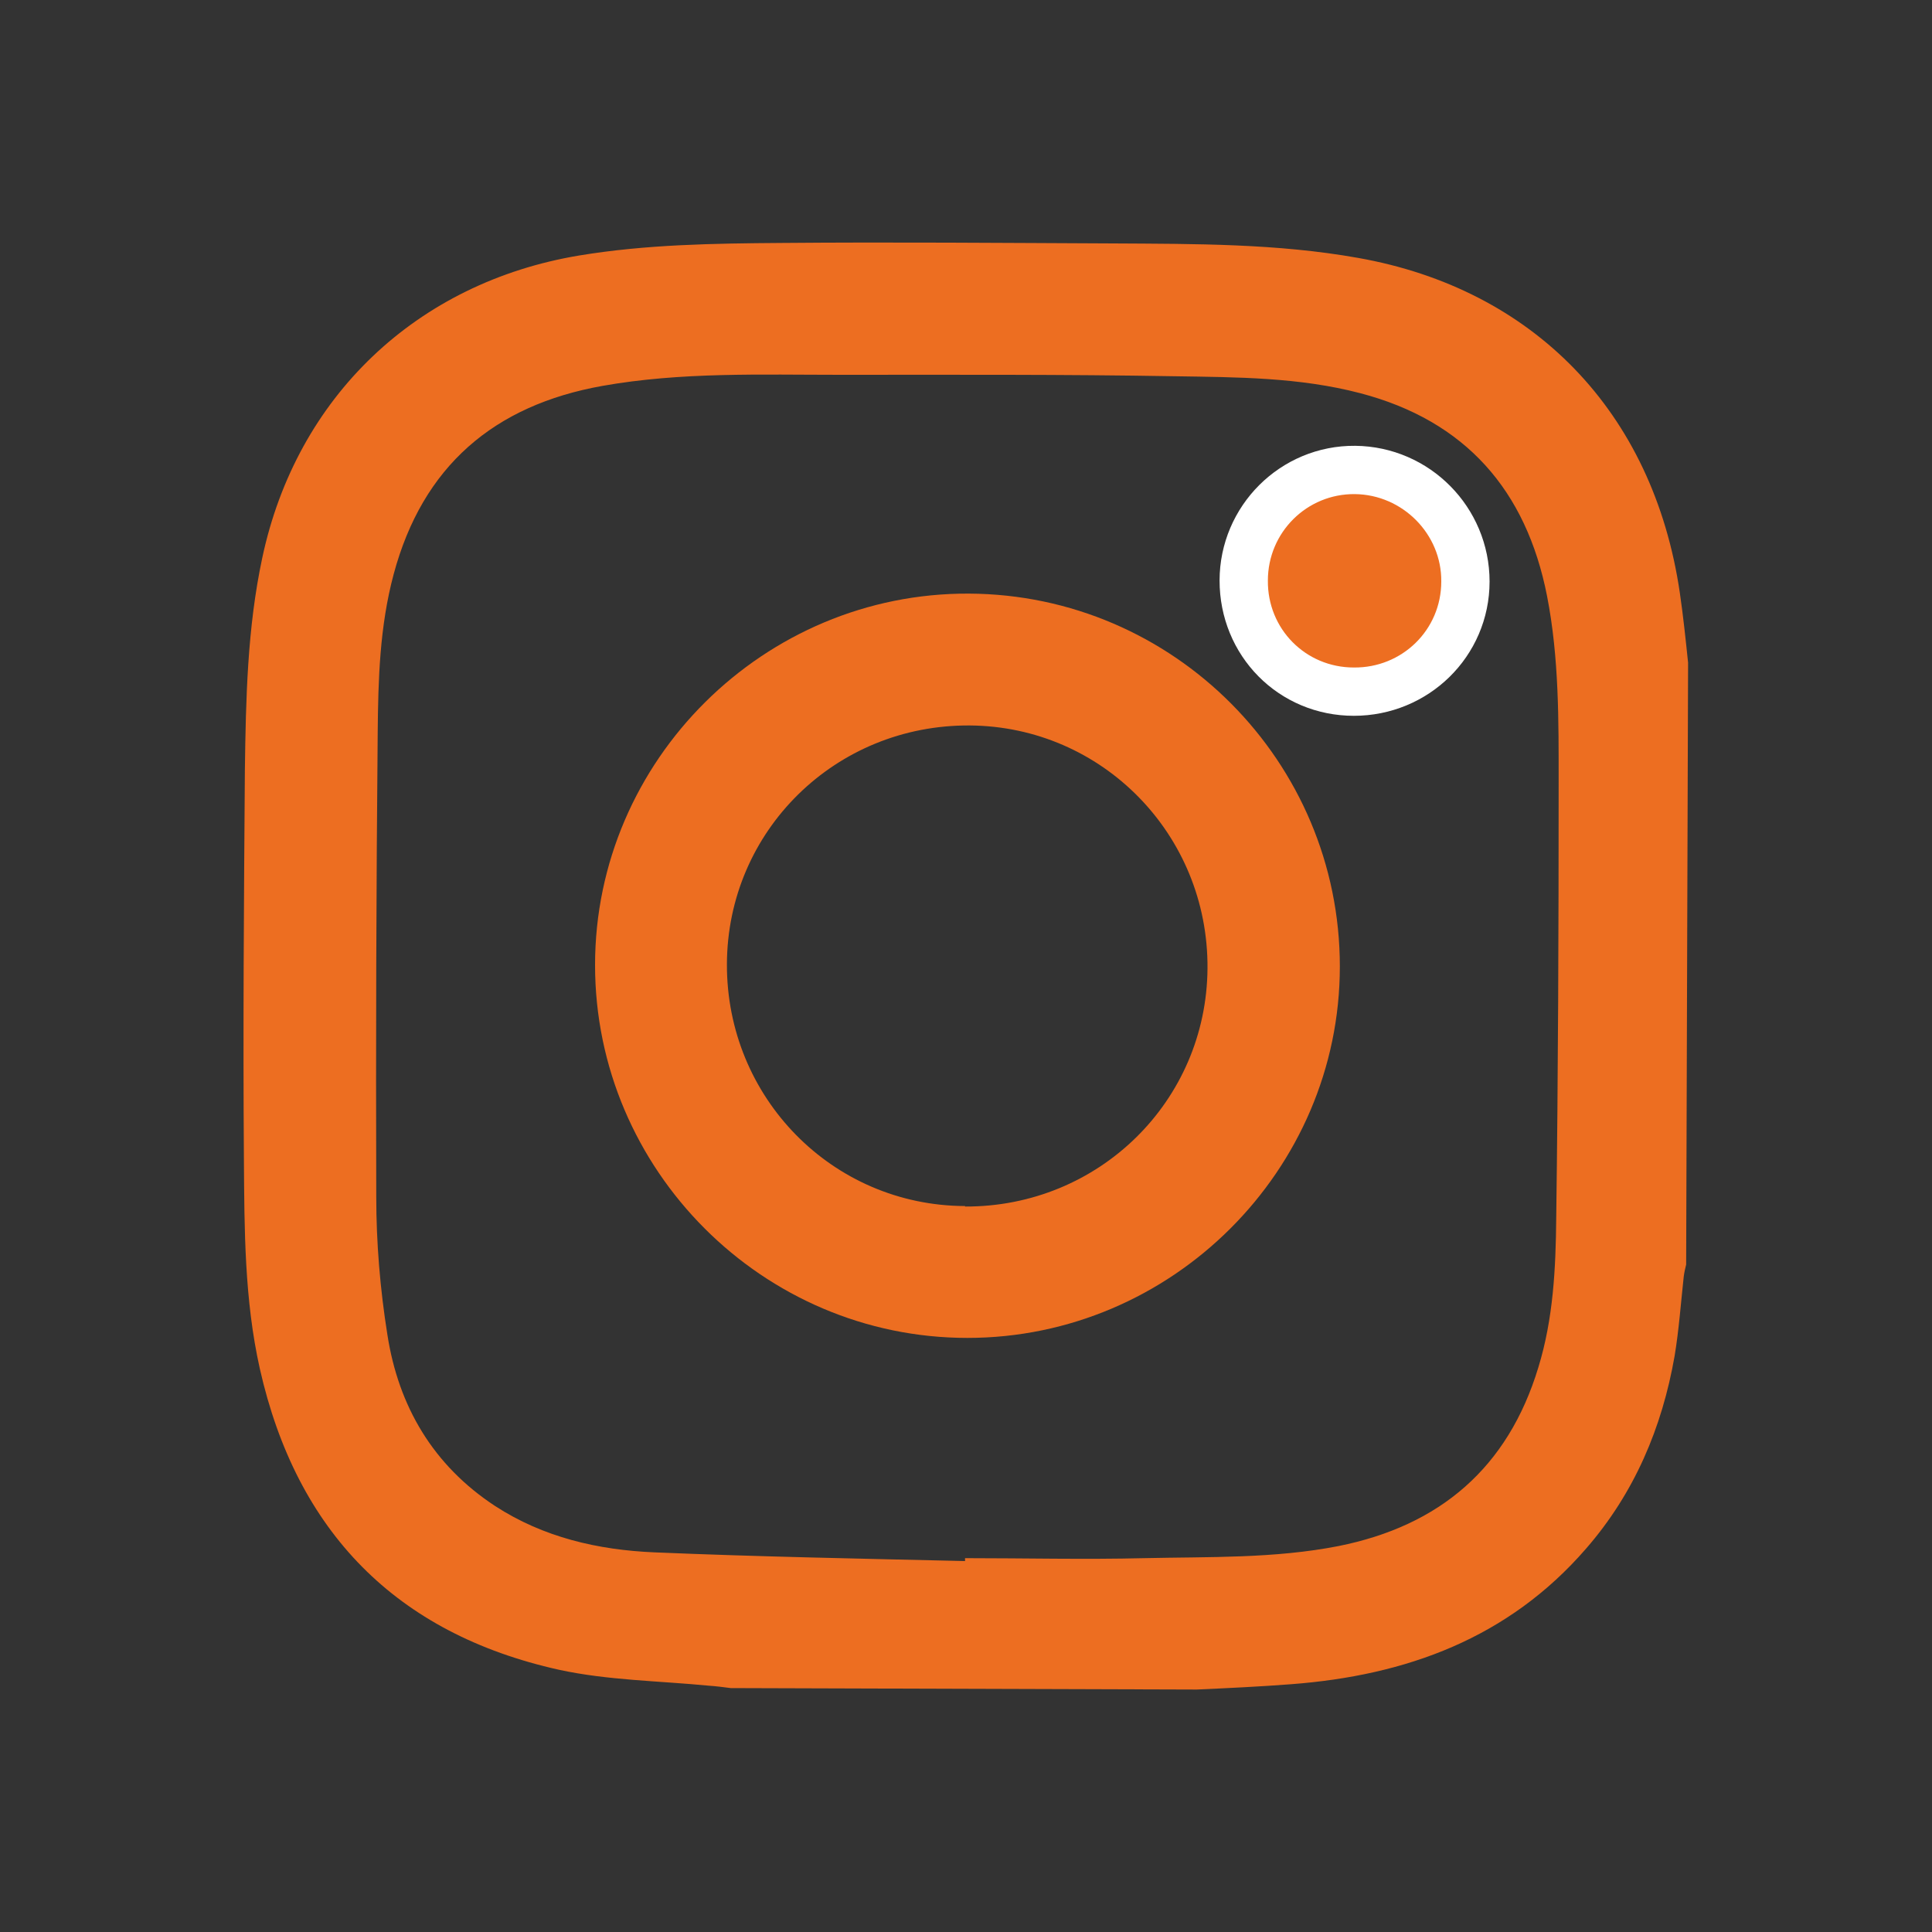 <?xml version="1.0" encoding="UTF-8"?>
<svg id="Ebene_1" data-name="Ebene 1" xmlns="http://www.w3.org/2000/svg" viewBox="0 0 40 40">
  <rect x="0" y="0" width="40" height="40" fill="#333333" stroke="none"/>
  <defs>
    <style>
      .cls-1 {
        stroke: #fff;
        stroke-miterlimit: 10;
        stroke-width: 2px;
      }

      .cls-1, .cls-2 {
        fill: #ed6e21;
      }

      .cls-2 {
        stroke-width: 0px;
      }
    </style>
  </defs>
  <g id="hDyTW5.tif">
    <g>
      <path class="cls-2" d="M24.78,34.98l-9.65-.03c-.15-.02-.31-.04-.46-.05-1.03-.1-2.09-.11-3.1-.33-3.37-.75-5.43-2.86-6.19-6.23-.32-1.43-.32-2.88-.33-4.33-.02-2.69,0-5.38.02-8.07.02-1.47.05-2.94.36-4.39.71-3.34,3.2-5.7,6.56-6.26,1.39-.23,2.79-.25,4.19-.26,2.29-.02,4.58,0,6.87.01,1.69.01,3.39,0,5.07.3,3.61.64,6.11,3.17,6.66,6.94.07.48.12.96.17,1.44l-.04,12.46c-.02.08-.04.17-.05.25-.06.55-.1,1.11-.19,1.65-.26,1.48-.83,2.83-1.83,3.98-1.61,1.86-3.73,2.63-6.11,2.81-.65.05-1.3.08-1.95.11ZM19.98,32.32s0-.04,0-.06c1.24,0,2.48.03,3.71,0,1.34-.03,2.69.01,4.02-.25,2.1-.42,3.51-1.62,4.14-3.7.31-1.01.36-2.05.37-3.09.04-3,.05-6,.05-9.01,0-1.29.01-2.59-.24-3.87-.43-2.19-1.69-3.63-3.87-4.2-1.26-.33-2.55-.33-3.83-.35-2.31-.04-4.62-.03-6.93-.03-1.65,0-3.3-.06-4.93.23-2.24.4-3.72,1.66-4.32,3.9-.29,1.08-.32,2.18-.33,3.27-.03,3.21-.04,6.41-.03,9.62,0,.95.08,1.91.23,2.85.23,1.49.95,2.71,2.23,3.55,1,.65,2.13.91,3.3.96,2.14.09,4.28.13,6.43.18Z"/>
      <path class="cls-1" d="M28.03,13.82c1,0,1.81-.79,1.81-1.78,0-.99-.8-1.8-1.79-1.81-.99-.01-1.8.8-1.8,1.79,0,1.01.78,1.8,1.78,1.8Z"/>
      <path class="cls-2" d="M12.32,19.98c0-4.24,3.5-7.71,7.74-7.69,4.24.02,7.68,3.48,7.68,7.72,0,4.22-3.48,7.69-7.71,7.69-4.24,0-7.71-3.48-7.71-7.72ZM19.98,24.98c2.77.01,5-2.18,5.02-4.93.02-2.77-2.18-5.01-4.92-5.03-2.78-.02-5.02,2.18-5.03,4.94-.01,2.76,2.18,5,4.93,5.01Z"/>
      <path class="cls-2" d="M28.03,13.82c-1,0-1.79-.8-1.78-1.8,0-1,.81-1.8,1.8-1.79.99.01,1.8.83,1.79,1.81,0,1-.81,1.79-1.81,1.78Z"/>
    </g>
  </g>
</svg>